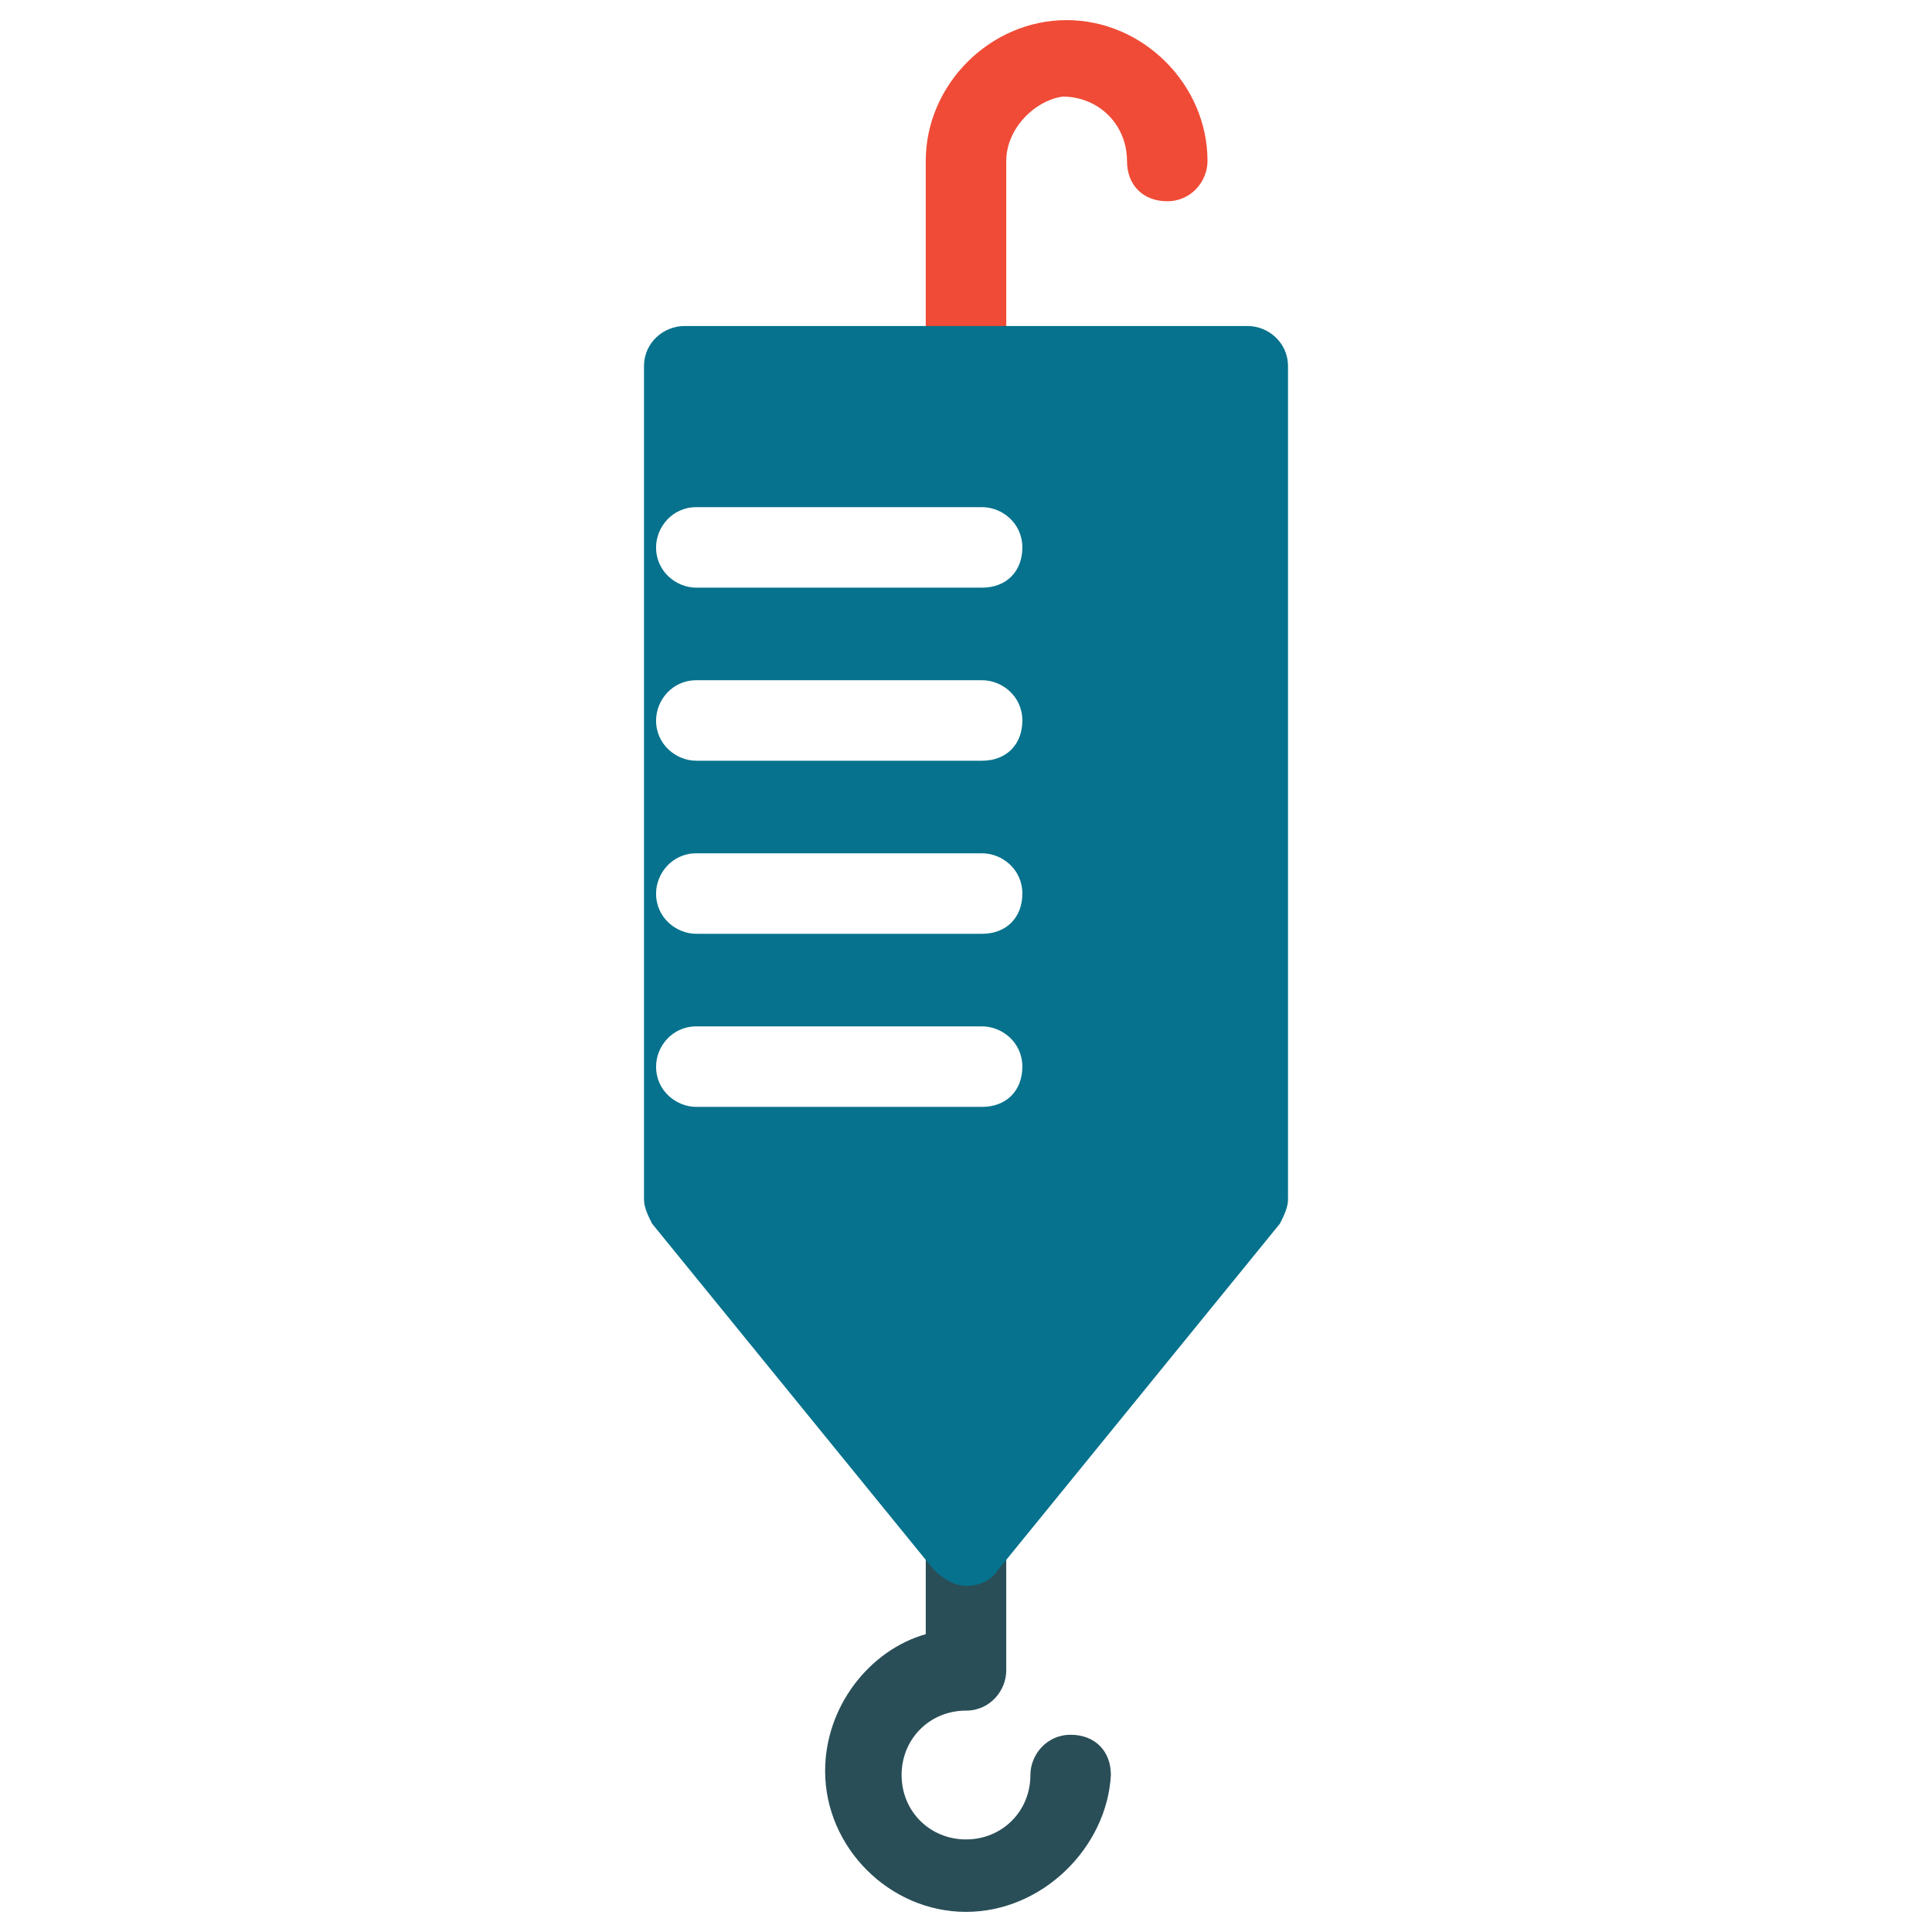 <?xml version="1.0" encoding="utf-8"?>
<!-- Generator: Adobe Illustrator 18.0.0, SVG Export Plug-In . SVG Version: 6.00 Build 0)  -->
<!DOCTYPE svg PUBLIC "-//W3C//DTD SVG 1.1//EN" "http://www.w3.org/Graphics/SVG/1.1/DTD/svg11.dtd">
<svg version="1.1" id="Layer_1" xmlns="http://www.w3.org/2000/svg" xmlns:xlink="http://www.w3.org/1999/xlink" x="0px" y="0px"
	 viewBox="0 0 48 48" enable-background="new 0 0 48 48" xml:space="preserve">
<g>
	<path fill="#294E58" d="M24,47.5c-1.9,0-3.5-1.6-3.5-3.5c0-1.6,1.1-3,2.5-3.4v-2.2c0-0.5,0.4-1,1-1c0.5,0,1,0.4,1,1v3.1
		c0,0.5-0.4,1-1,1c-0.9,0-1.6,0.7-1.6,1.6s0.7,1.6,1.6,1.6c0.9,0,1.6-0.7,1.6-1.6c0-0.5,0.4-1,1-1s1,0.4,1,1
		C27.5,45.9,25.9,47.5,24,47.5z"/>
	<path fill="#F04B36" d="M24,10c-0.5,0-1-0.4-1-1V4c0-1.9,1.6-3.5,3.5-3.5c1.9,0,3.5,1.6,3.5,3.5c0,0.5-0.4,1-1,1s-1-0.4-1-1
		c0-0.9-0.7-1.6-1.6-1.6C25.7,2.5,25,3.2,25,4v5C25,9.6,24.5,10,24,10z"/>
	<path fill="#06728D" d="M31,8.1H17c-0.5,0-1,0.4-1,1v20.7c0,0.2,0.1,0.4,0.2,0.6l7,8.6c0.2,0.2,0.5,0.4,0.8,0.4
		c0.3,0,0.6-0.1,0.8-0.4l7-8.6c0.1-0.2,0.2-0.4,0.2-0.6V9.1C32,8.5,31.5,8.1,31,8.1z M24.4,27.5h-7.1c-0.5,0-1-0.4-1-1
		c0-0.5,0.4-1,1-1h7.1c0.5,0,1,0.4,1,1C25.4,27.1,25,27.5,24.4,27.5z M24.4,23.2h-7.1c-0.5,0-1-0.4-1-1c0-0.5,0.4-1,1-1h7.1
		c0.5,0,1,0.4,1,1C25.4,22.8,25,23.2,24.4,23.2z M24.4,18.9h-7.1c-0.5,0-1-0.4-1-1c0-0.5,0.4-1,1-1h7.1c0.5,0,1,0.4,1,1
		C25.4,18.5,25,18.9,24.4,18.9z M24.4,14.6h-7.1c-0.5,0-1-0.4-1-1c0-0.5,0.4-1,1-1h7.1c0.5,0,1,0.4,1,1C25.4,14.2,25,14.6,24.4,14.6
		z"/>
</g>
</svg>
